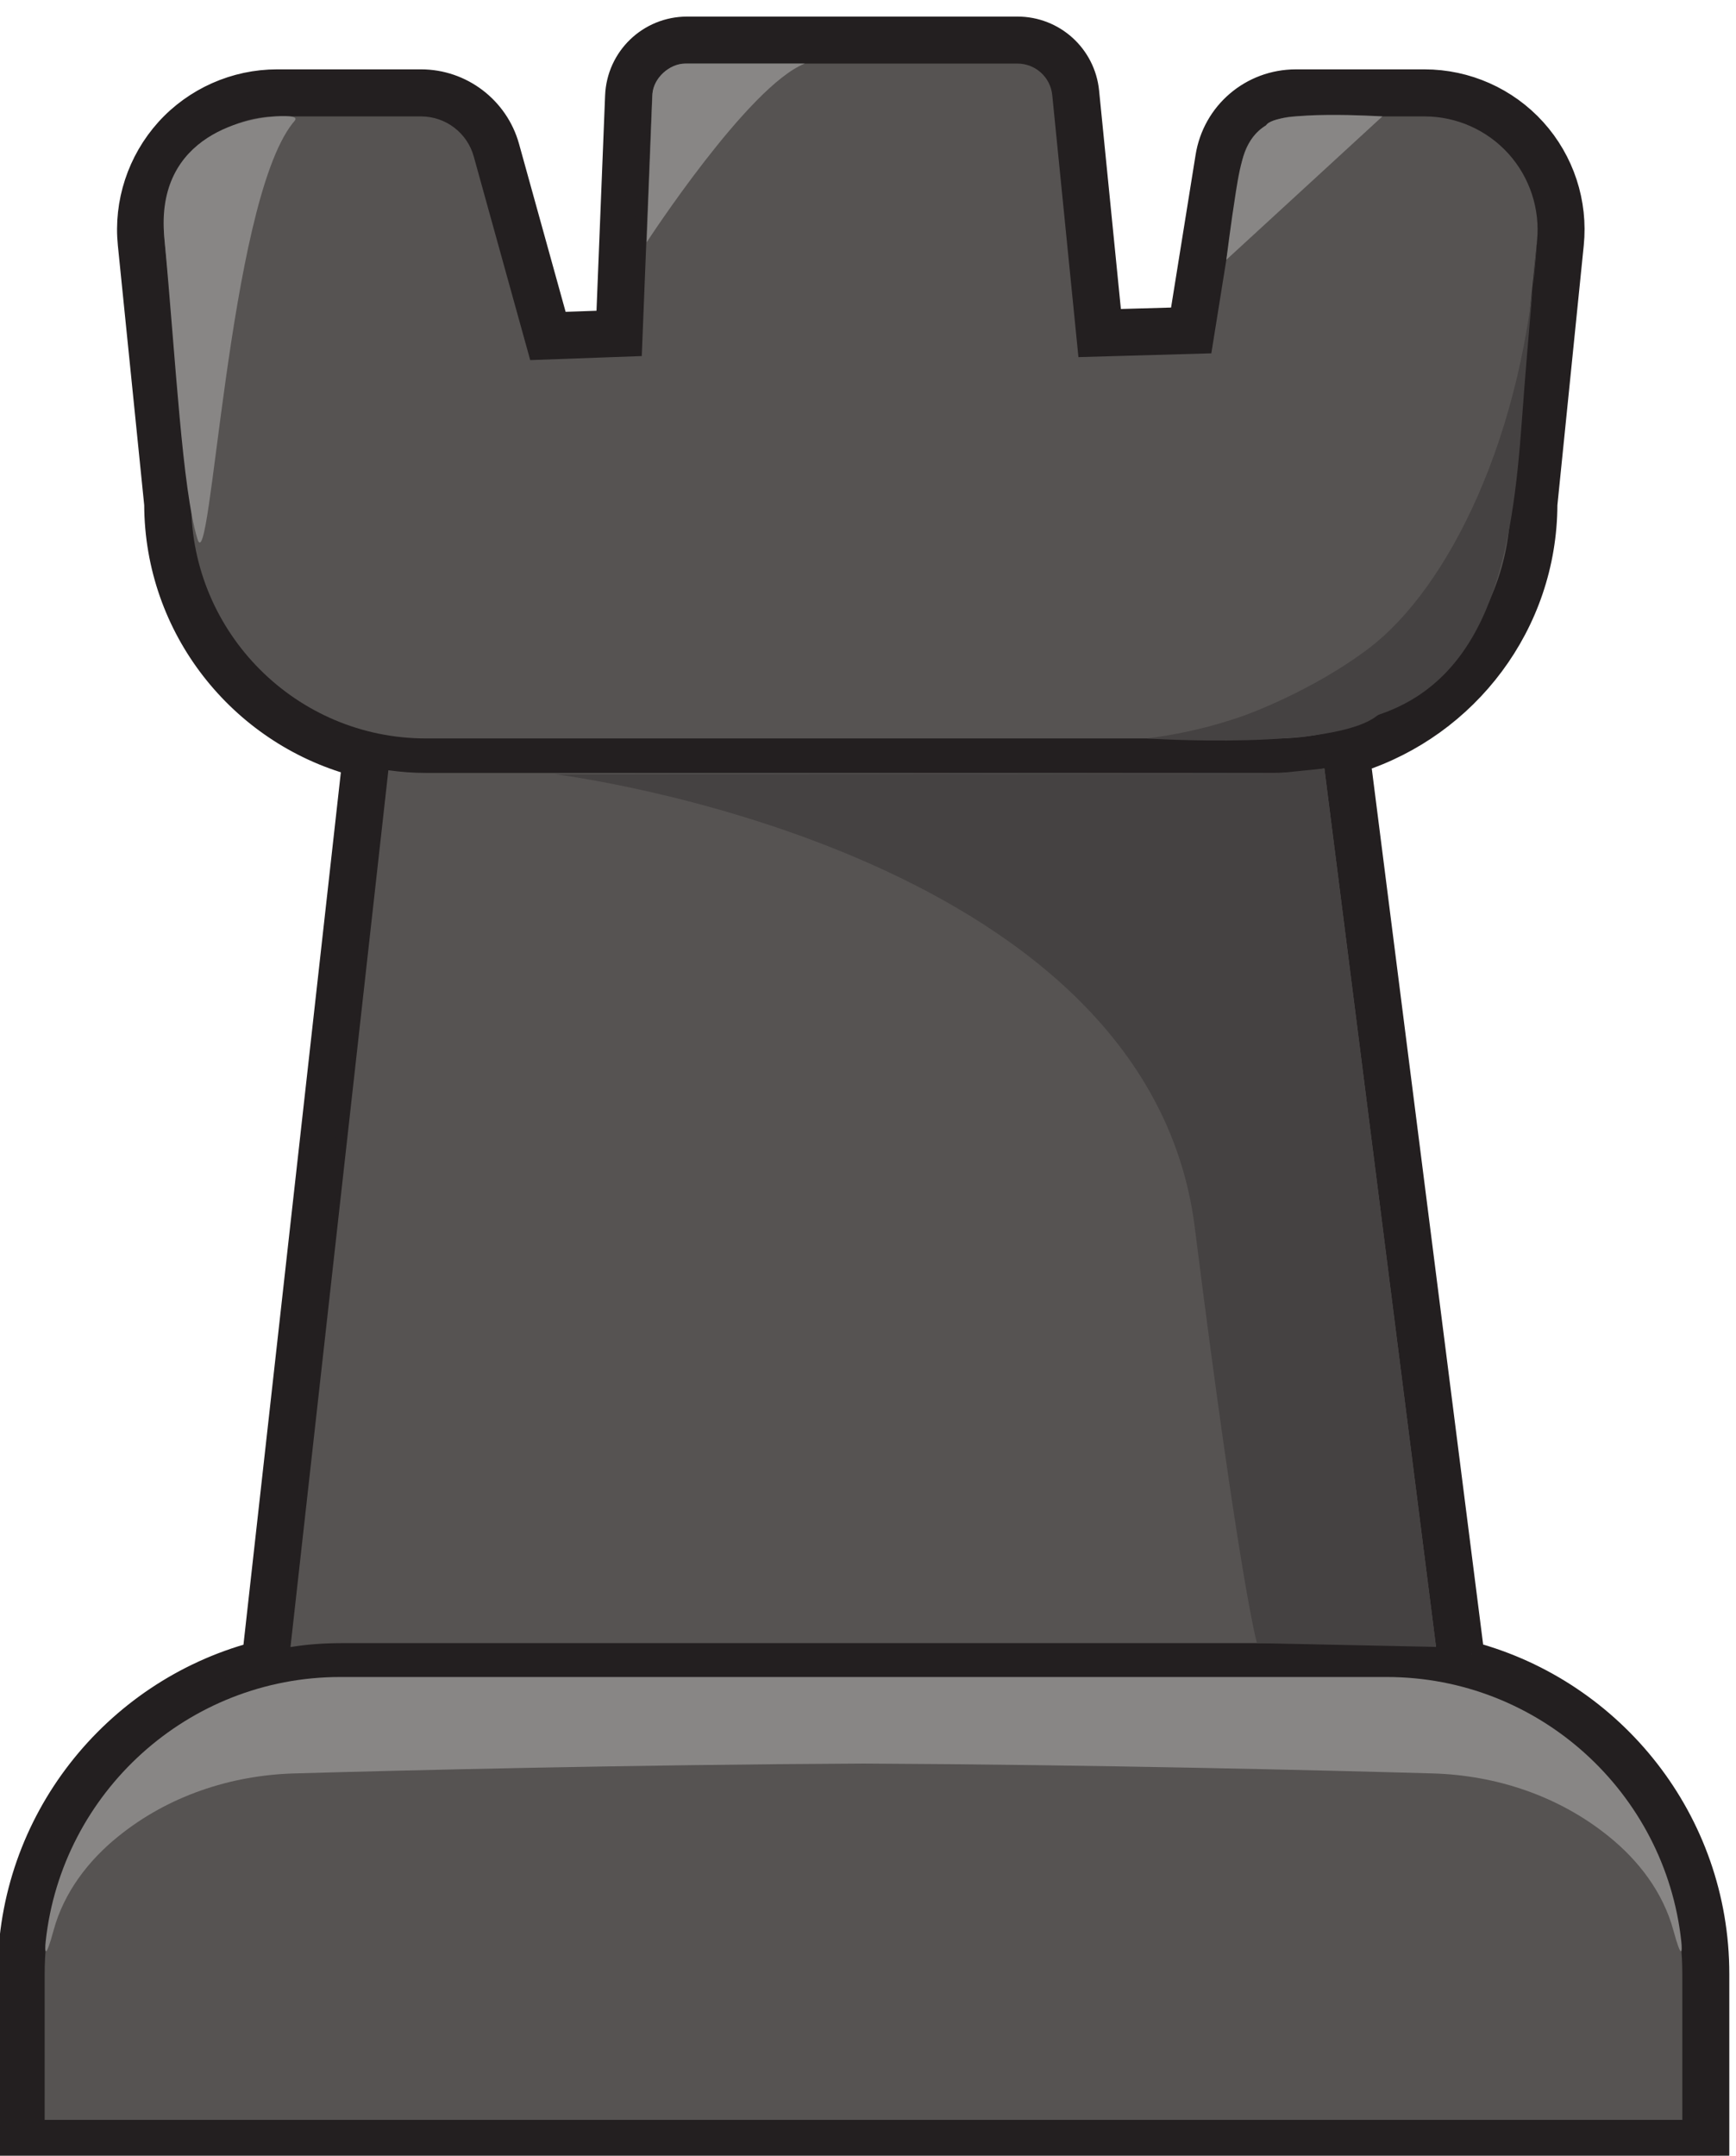 <?xml version="1.0" encoding="UTF-8" standalone="no"?>
<!-- Created with Inkscape (http://www.inkscape.org/) -->

<svg
   version="1.1"
   id="svg1"
   width="458.911"
   height="569.708"
   viewBox="0 0 458.911 569.708"
   xmlns="http://www.w3.org/2000/svg"
   xmlns:svg="http://www.w3.org/2000/svg">
  <defs
     id="defs1" />
  <g
     id="layer13"
     transform="translate(-248.229,-381.613)">
    <path
       id="path3"
       d="M 5210.13,8958.52 H 1955.15 v 289.92 c 0,324.81 264.14,588.95 588.95,588.95 h 2077.08 c 324.81,0 588.95,-264.14 588.95,-588.95 z M 2638.31,11640.3 c 24.41,-3.4 49.27,-5.3 74.59,-5.3 h 1689.07 c 33.08,0 65.24,3.2 96.72,8.9 l 221.94,-1745.61 c -32.39,5.02 -65.7,7.53 -99.45,7.53 H 2544.1 c -34.21,0 -67.74,-2.51 -100.36,-7.76 z m -391.88,529.9 -52.91,521.9 c -6.39,63.1 14.37,126.3 57.02,173.3 42.43,47.2 103.1,74.1 166.51,74.1 h 286.27 c 48.81,0 91.69,-32.6 104.69,-79.6 l 112.23,-404.6 221.71,8 20.53,514.1 c 1.6,37.6 32.16,67.1 69.8,67.1 h 656.24 c 36.04,0 65.92,-27.2 69.34,-63 l 52.01,-520.3 264.14,7.5 60.9,379.4 c 8.44,53.1 53.6,91.4 107.21,91.4 h 255.7 c 63.41,0 124.08,-26.9 166.74,-74.1 42.42,-47 63.18,-110.2 56.79,-173.3 l -52.69,-518.5 -0.23,-3.4 c 0,-257.3 -209.16,-466.7 -466.46,-466.7 H 2712.9 c -257.3,0 -466.47,209.4 -466.47,466.7 z M 4791.56,9883.46 4565.52,11660.8 c 214.64,69.1 370.66,270.3 371.34,507.5 l 52.47,516.9 c 8.44,82.4 -18.48,164.7 -74.14,226.3 -55.42,61.3 -134.57,96.5 -217.37,96.5 h -255.7 c -87.37,0 -161.04,-62.8 -174.73,-149 l -52,-323.7 -143.71,-4.1 -45.62,457.2 c -7.07,70.9 -66.37,124.5 -137.54,124.5 h -656.24 c -74.59,0 -135.26,-58.4 -138.23,-132.8 l -18.02,-450.9 -104.24,-3.7 -97.86,352.7 c -21.21,76.4 -91.23,129.8 -170.61,129.8 h -286.27 c -82.57,0 -161.95,-35.2 -217.38,-96.5 -55.42,-61.6 -82.57,-143.9 -74.13,-226.3 l 52.46,-516.9 c 0.69,-245.2 167.2,-451.8 393.02,-514.1 L 2373.26,9883.24 c -279.88,-75.51 -486.54,-331.43 -486.54,-634.8 v -358.35 h 3391.83 v 358.35 c 0,303.6 -206.88,559.75 -486.99,635.02"
       style="fill:#231f20;fill-opacity:1;fill-rule:nonzero;stroke:#231f20;stroke-width:50;stroke-dasharray:none;stroke-opacity:1"
       transform="matrix(0.133,0,0,-0.133,0,2133.333)" />
    <path
       id="path4"
       d="M 5210.13,9248.44 V 8958.52 H 1955.15 v 289.92 c 0,324.81 264.14,588.95 588.95,588.95 h 2077.08 c 324.81,0 588.95,-264.14 588.95,-588.95"
       style="fill:#565352;fill-opacity:1;fill-rule:nonzero;stroke:none"
       transform="matrix(0.133,0,0,-0.133,0,2133.333)" />
    <path
       id="path5"
       d="m 4720.63,9898.29 c -32.39,5.02 -65.7,7.53 -99.45,7.53 H 2544.1 c -34.21,0 -67.74,-2.51 -100.36,-7.76 l 194.57,1742.24 c 24.41,-3.4 49.27,-5.3 74.59,-5.3 h 1689.07 c 33.08,0 65.24,3.2 96.72,8.9 l 221.94,-1745.61"
       style="fill:#565352;fill-opacity:1;fill-rule:nonzero;stroke:none"
       transform="matrix(0.133,0,0,-0.133,0,2133.333)" />
    <path
       id="path6"
       d="m 4921.35,12692.1 -52.69,-518.5 -0.23,-3.4 c 0,-257.3 -209.16,-466.7 -466.46,-466.7 H 2712.9 c -257.3,0 -466.47,209.4 -466.47,466.7 l -52.91,521.9 c -6.39,63.1 14.37,126.3 57.02,173.3 42.43,47.2 103.1,74.1 166.51,74.1 h 286.27 c 48.81,0 91.69,-32.6 104.69,-79.6 l 112.23,-404.6 221.71,8 20.53,514.1 c 1.6,37.6 32.16,67.1 69.8,67.1 h 656.24 c 36.04,0 65.92,-27.2 69.34,-63 l 52.01,-520.3 264.14,7.5 60.9,379.4 c 8.44,53.1 53.6,91.4 107.21,91.4 h 255.7 c 63.41,0 124.08,-26.9 166.74,-74.1 42.42,-47 63.18,-110.2 56.79,-173.3"
       style="fill:#565352;fill-opacity:1;fill-rule:nonzero;stroke:none"
       transform="matrix(0.133,0,0,-0.133,0,2133.333)" />
    <path
       id="path7"
       d="m 2447.66,12925.5 c 5.05,6.4 16.9,14.6 -18.24,14.6 -67.69,-0.1 -255.6,-35 -236.45,-240.9 23.29,-250.4 35.57,-499.5 65.78,-599.1 27.07,-89.3 60.41,661.2 188.91,825.4"
       style="fill:#888685;fill-opacity:1;fill-rule:nonzero;stroke:none"
       transform="matrix(0.133,0,0,-0.133,0,2133.333)" />
    <path
       id="path8"
       d="m 3163.18,12984.6 -11.45,-295.2 c 0,0 201.67,310.4 314.27,355.1 h -237.87 c -31.12,0 -62.79,-28.8 -64.95,-59.9"
       style="fill:#888685;fill-opacity:1;fill-rule:nonzero;stroke:none"
       transform="matrix(0.133,0,0,-0.133,0,2133.333)" />
    <path
       id="path9"
       d="m 4613.99,12939.5 -310.14,-284.9 c 0,0 9.19,73.8 18.95,135.2 9.54,60.1 19.15,107.6 59.69,131.6 17.96,32 231.5,18.1 231.5,18.1"
       style="fill:#888685;fill-opacity:1;fill-rule:nonzero;stroke:none"
       transform="matrix(0.133,0,0,-0.133,0,2133.333)" />
    <path
       id="path10"
       d="m 2969.25,11632.4 c 0,0 1176.41,-143.7 1271.77,-899.9 89.6,-710.5 123.71,-826.68 123.71,-826.68 l 355.9,-7.53 -221.94,1745.61 -85.65,-8.8 c -4.99,-0.5 -10.01,-0.8 -15.03,-0.8 l -1428.76,-1.9"
       style="fill:#454242;fill-opacity:1;fill-rule:nonzero;stroke:none"
       transform="matrix(0.133,0,0,-0.133,0,2133.333)" />
    <path
       id="path11"
       d="m 4587.9,11883.2 c -113.31,-86.2 -247.81,-133.9 -247.82,-133.9 -76.38,-27.1 -144.04,-39.6 -194.42,-45.8 0,0 375.64,-24.8 459.65,46.7 228.38,75.2 267.67,334.2 285.8,583 12.18,167.1 30.79,365.6 30.79,365.6 -23.66,-397 -179.83,-698.4 -334,-815.6"
       style="fill:#454242;fill-opacity:1;fill-rule:nonzero;stroke:none"
       transform="matrix(0.133,0,0,-0.133,0,2133.333)" />
    <path
       id="path12"
       d="m 5208.07,9313.44 c -31.93,294.94 -282.38,525.09 -585.53,525.09 H 3582.64 2542.73 c -303.14,0 -553.59,-230.15 -585.52,-525.09 -2.29,-20.98 -0.92,-39.46 15.73,21.9 20.53,75.28 68.89,138.46 128.65,186.59 98.77,79.83 222.63,121.35 349.45,125 216.24,6.16 668.79,17.33 1131.6,19.61 462.81,-2.28 915.36,-13.45 1131.6,-19.61 126.82,-3.65 250.68,-45.17 349.45,-125 59.76,-48.13 108.12,-111.31 128.64,-186.59 16.65,-61.36 18.02,-42.88 15.74,-21.9"
       style="fill:#888685;fill-opacity:1;fill-rule:nonzero;stroke:none"
       transform="matrix(0.133,0,0,-0.133,0,2133.333)" />
  </g>
</svg>
